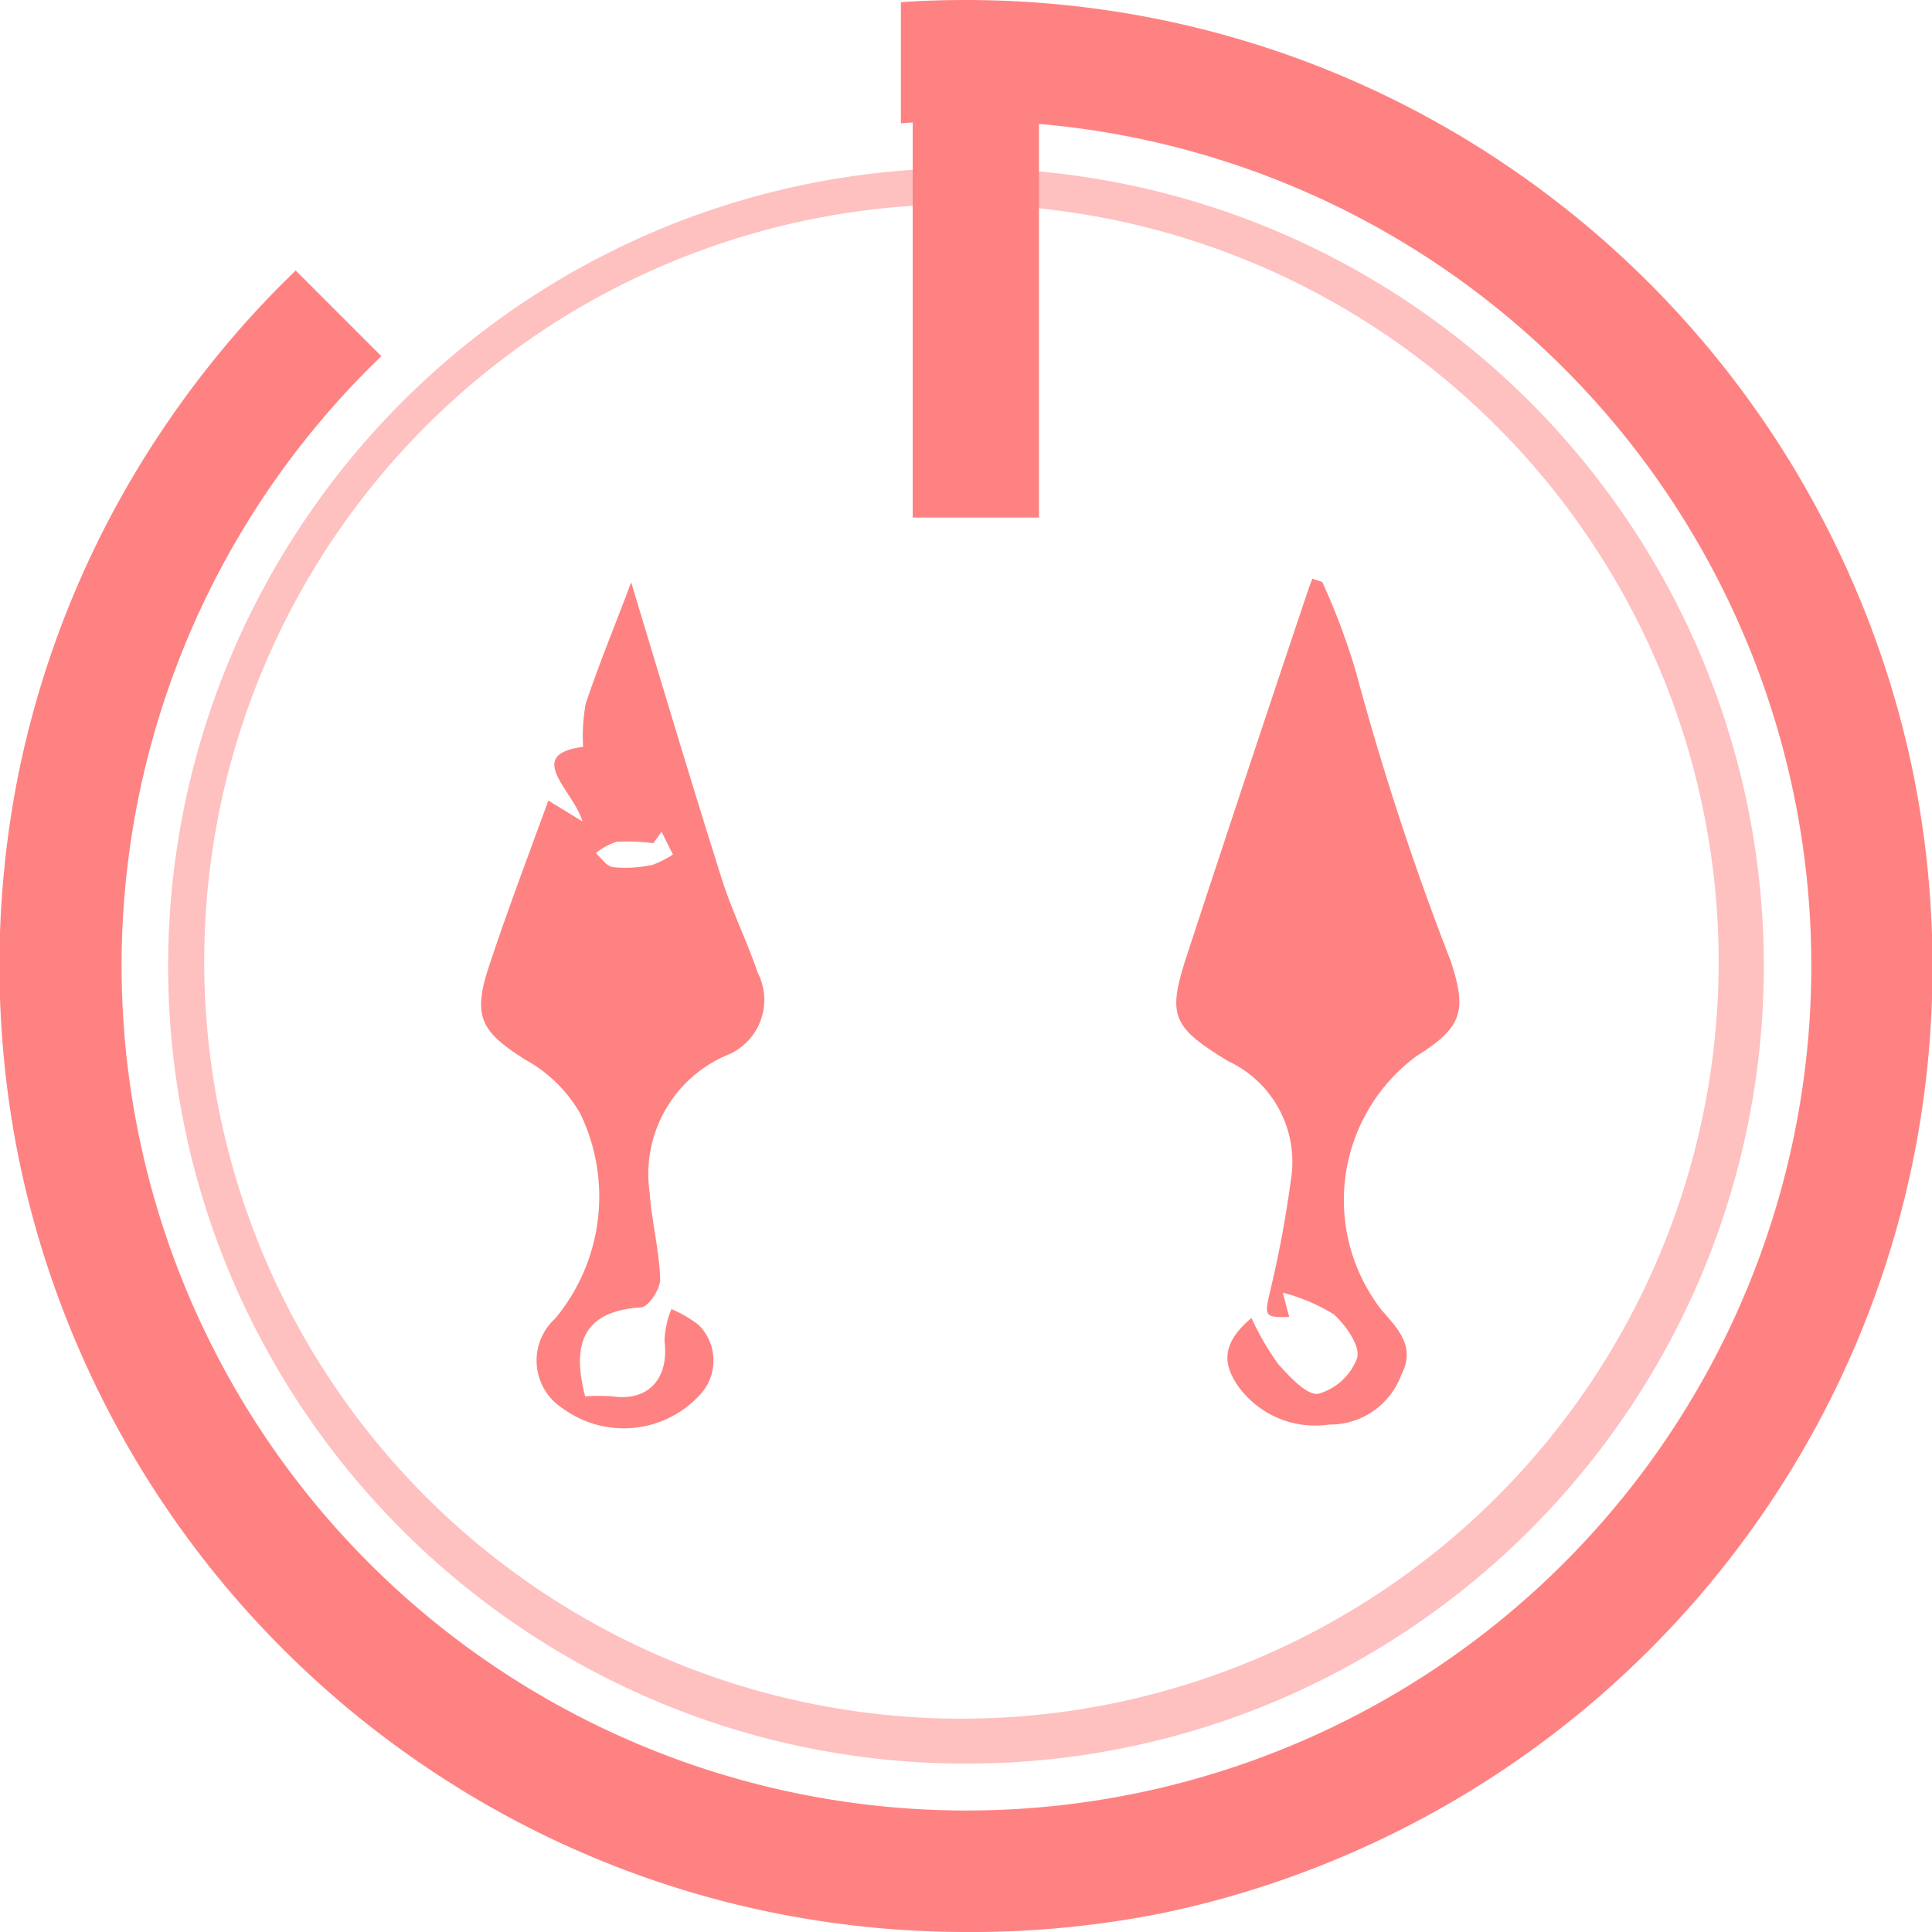 <svg id="Component_170_3" data-name="Component 170 – 3" xmlns="http://www.w3.org/2000/svg" width="17" height="17" viewBox="0 0 17 17">
  <path id="Path_1010" data-name="Path 1010" d="M791.013,353.635a2.407,2.407,0,0,0,.237.408c.1.109.25.276.352.259a.515.515,0,0,0,.341-.316c.028-.105-.1-.288-.205-.382a1.6,1.6,0,0,0-.449-.191l.056.213c-.219.007-.218-.01-.17-.218a9.841,9.841,0,0,0,.192-1.042.977.977,0,0,0-.56-.991c-.5-.306-.536-.4-.359-.941.349-1.063.7-2.123,1.058-3.187.013-.039.028-.078.042-.117l.088.029a5.934,5.934,0,0,1,.3.805,24.669,24.669,0,0,0,.83,2.53c.146.444.1.585-.3.836a1.576,1.576,0,0,0-.306,2.238c.141.161.3.321.172.566a.668.668,0,0,1-.637.439.834.834,0,0,1-.816-.362C790.759,354.022,790.759,353.85,791.013,353.635Z" transform="translate(-780.001 -342.038)" fill="#ff8282"/>
  <path id="Path_1011" data-name="Path 1011" d="M727.3,350.8c-.093-.275-.224-.537-.312-.813-.267-.845-.521-1.694-.8-2.619-.157.415-.289.735-.4,1.067a1.585,1.585,0,0,0-.023.381c-.526.067-.082.387-.006.656l-.3-.184c-.184.506-.368.989-.53,1.482-.138.429-.052.559.33.8a1.252,1.252,0,0,1,.482.475,1.679,1.679,0,0,1-.221,1.8.5.5,0,0,0,.066.792.909.909,0,0,0,1.21-.123.441.441,0,0,0-.016-.613,1.088,1.088,0,0,0-.238-.138.791.791,0,0,0-.061.278c.042.332-.14.535-.456.49a1.611,1.611,0,0,0-.242,0c-.112-.432-.043-.749.49-.783.065,0,.173-.164.17-.249-.008-.256-.075-.509-.093-.765a1.136,1.136,0,0,1,.668-1.2A.525.525,0,0,0,727.3,350.8Zm-.943-.943a1.069,1.069,0,0,1-.33.017c-.055-.007-.1-.078-.151-.123a.558.558,0,0,1,.184-.1,1.913,1.913,0,0,1,.323.012l.072-.1.1.2A.855.855,0,0,1,726.358,349.86Z" transform="translate(-720.634 -342.244)" fill="#ff8282"/>
  <path id="Subtraction_225" data-name="Subtraction 225" d="M7.018,14.036a6.985,6.985,0,0,1-3.924-1.2A7.038,7.038,0,0,1,.551,9.749,7.009,7.009,0,0,1,1.2,3.094,7.038,7.038,0,0,1,4.286.551a7.009,7.009,0,0,1,6.655.647,7.038,7.038,0,0,1,2.543,3.088,7.009,7.009,0,0,1-.647,6.655,7.038,7.038,0,0,1-3.088,2.543A6.974,6.974,0,0,1,7.018,14.036ZM6.978.315a6.663,6.663,0,1,0,6.663,6.663A6.671,6.671,0,0,0,6.978.315Z" transform="translate(1.482 1.482)" fill="#ff8282" opacity="0.5"/>
  <g id="Component_83_1" data-name="Component 83 – 1">
    <path id="Path_852" data-name="Path 852" d="M0,1.139H1.111v4.48H0Z" transform="translate(8.031 -1.065)" fill="#ff8282"/>
    <path id="Subtraction_227" data-name="Subtraction 227" d="M8.5,17a8.566,8.566,0,0,1-1.713-.173,8.453,8.453,0,0,1-3.039-1.279,8.525,8.525,0,0,1-3.08-3.74,8.457,8.457,0,0,1-.5-1.6,8.584,8.584,0,0,1,0-3.426A8.456,8.456,0,0,1,1.452,3.748,8.564,8.564,0,0,1,2.49,2.49l.112-.11.754.754A7.434,7.434,0,1,0,8.5,1.063c-.191,0-.383.007-.573.022V.019C8.117.006,8.31,0,8.5,0a8.566,8.566,0,0,1,1.713.173,8.455,8.455,0,0,1,3.039,1.279,8.523,8.523,0,0,1,3.08,3.74,8.454,8.454,0,0,1,.5,1.6,8.584,8.584,0,0,1,0,3.426,8.455,8.455,0,0,1-1.279,3.039,8.526,8.526,0,0,1-3.74,3.08,8.461,8.461,0,0,1-1.6.5A8.566,8.566,0,0,1,8.5,17Z" transform="translate(0)" fill="#ff8282"/>
  </g>
</svg>
